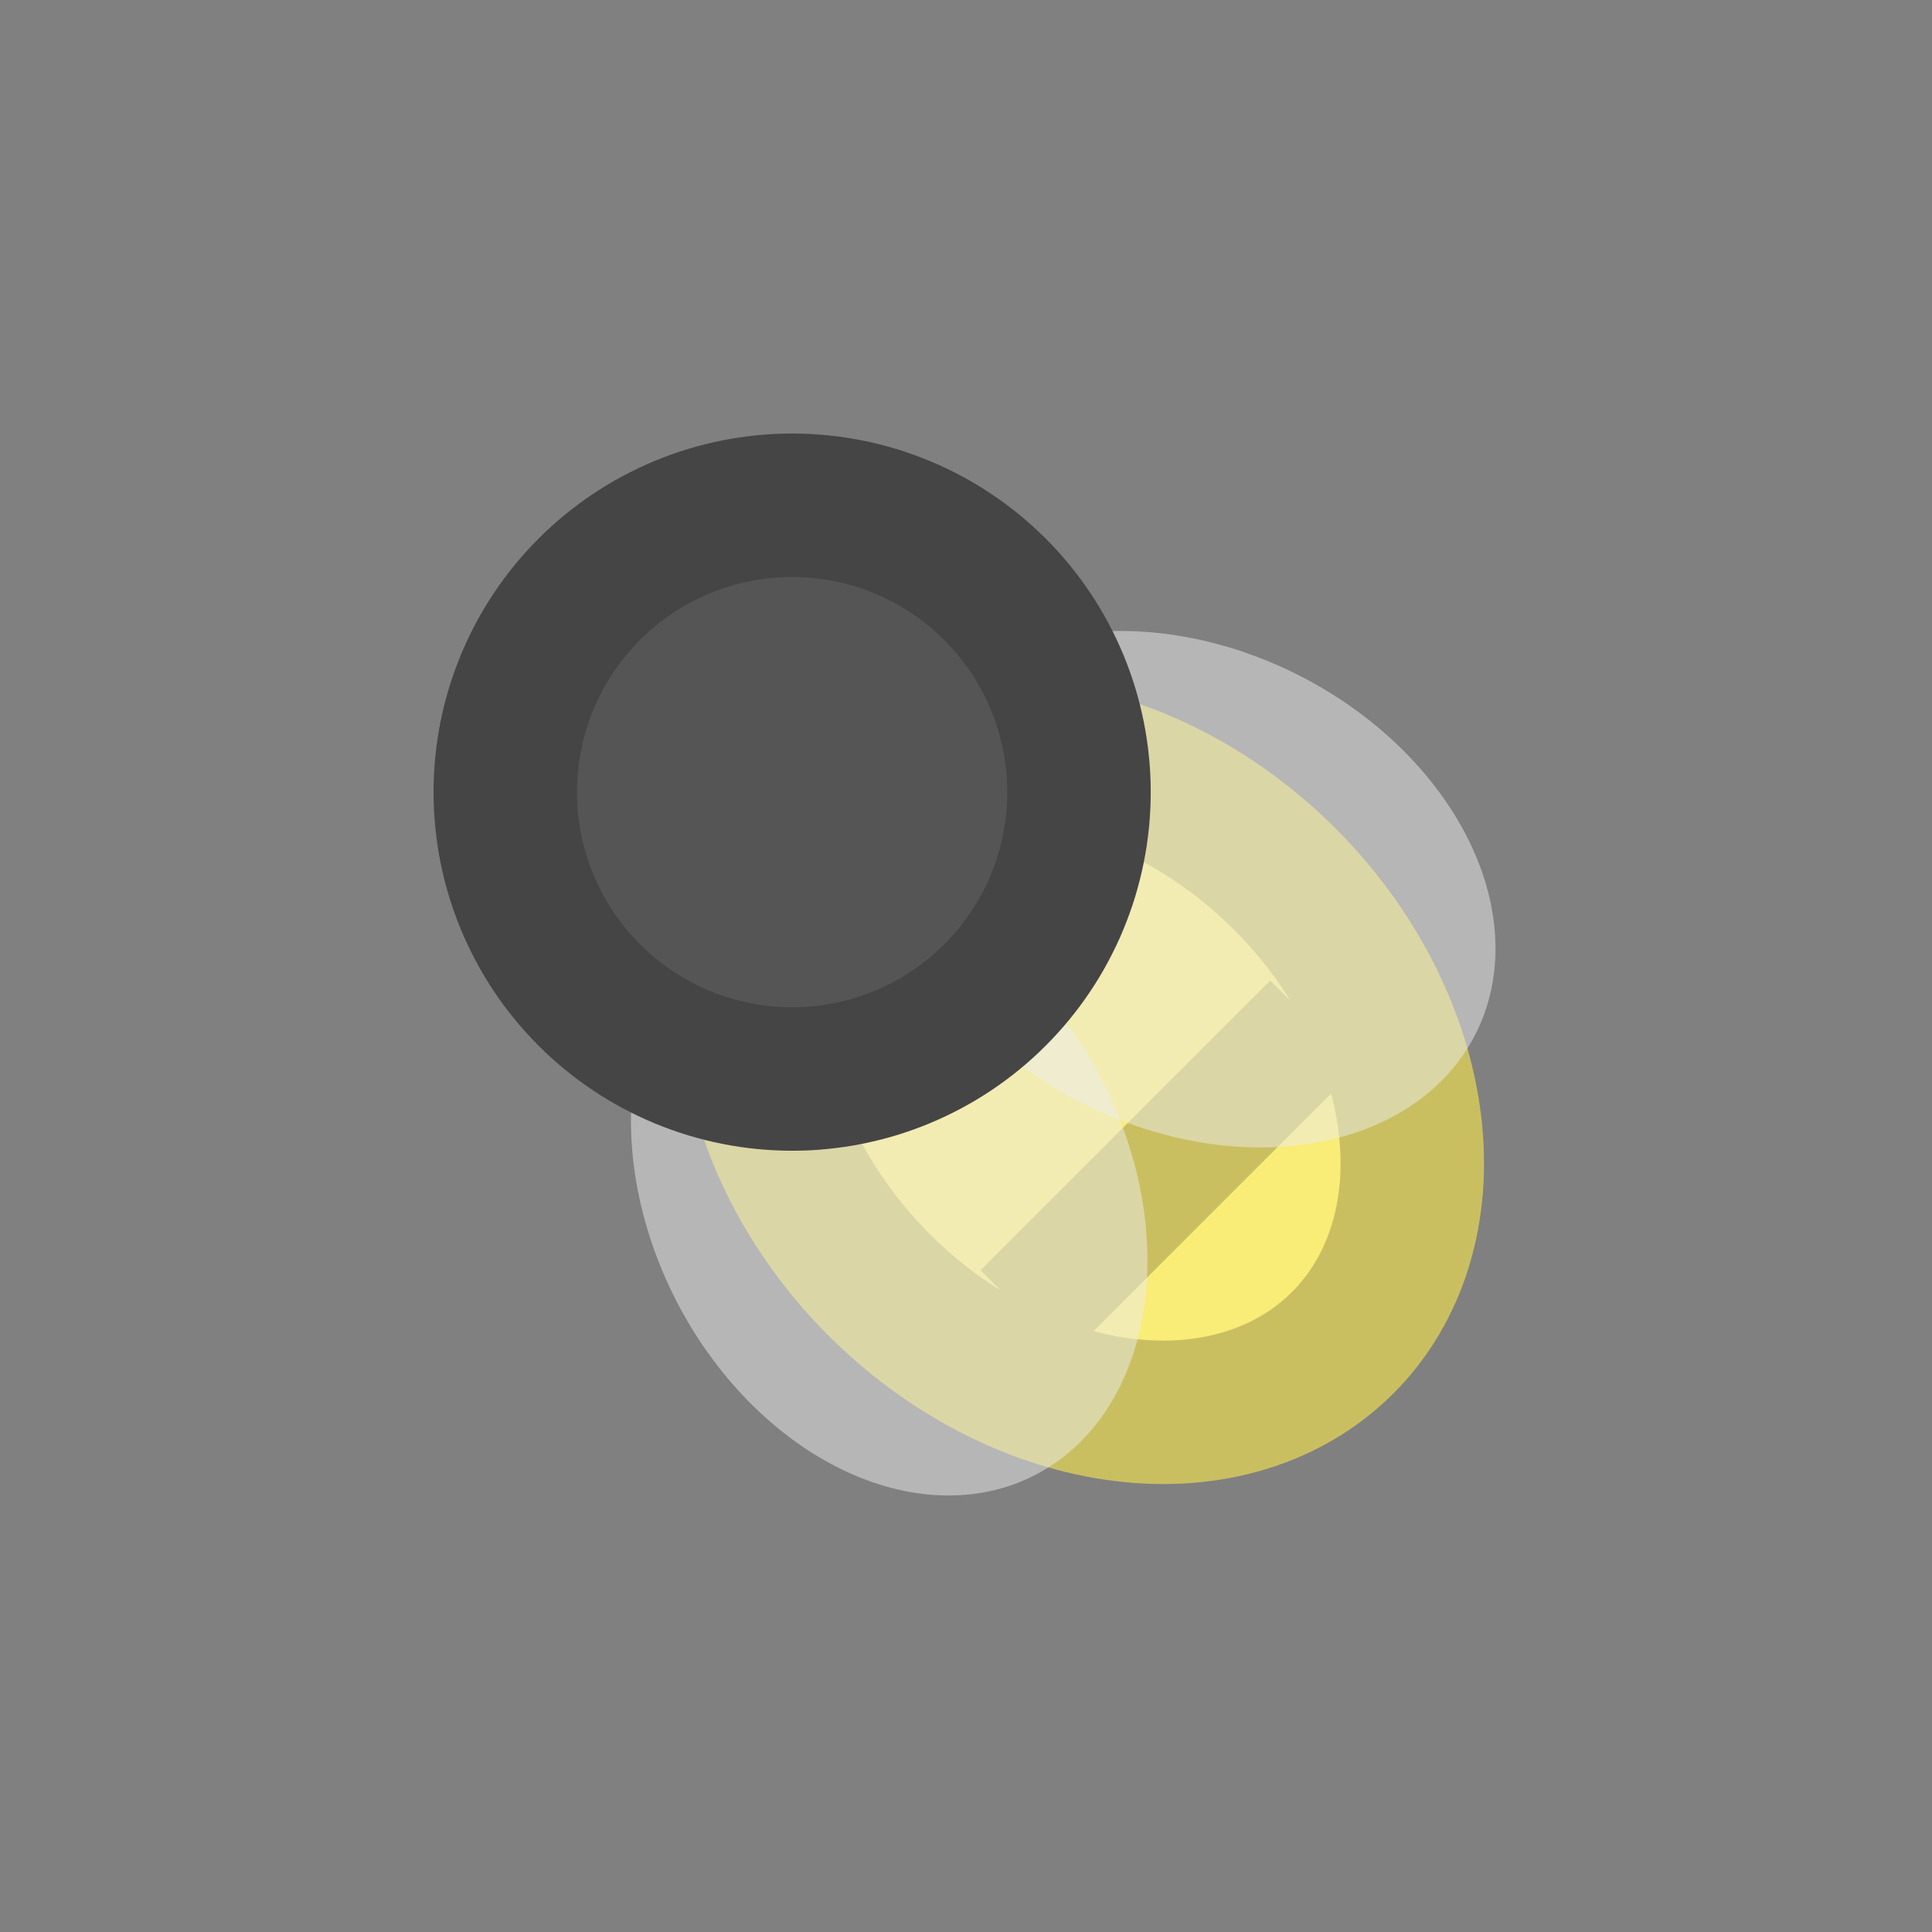 <svg xmlns="http://www.w3.org/2000/svg" width="110" height="110"><rect width="100%" height="100%" fill="#808080" stroke="none"/><clipPath id="a"><path d="M13.333 5h83.334Q105 5 105 13.333v83.334Q105 105 96.667 105H13.333Q5 105 5 96.667V13.333Q5 5 13.333 5"/></clipPath><g clip-path="url(#a)"><path fill="#F9EC77" d="M46.75 46.75q.284-.283.585-.548t.619-.512.652-.473.683-.434.713-.394.74-.352.767-.31.792-.266.813-.223.834-.179.853-.134.869-.089.883-.043.895.001.905.047.913.092.92.137.921.182.924.225.922.27.919.312.913.355.906.396.896.437.884.476q.44.248.87.514.431.267.854.551.422.285.835.587.413.303.815.621.402.32.793.654.39.335.769.686.378.35.742.714.365.365.715.743t.685.768.654.793.621.815.587.835.551.854.515.87.476.884q.228.445.436.896.208.45.396.906.188.455.355.913.167.459.313.92.145.46.269.922.124.461.226.923t.181.922.137.919.092.913.047.905q.012.45.002.896-.01.445-.044.883t-.09.869-.133.852-.179.834-.223.814q-.122.401-.266.791t-.31.767-.352.74-.393.713-.434.684q-.227.333-.474.651t-.511.62-.55.584q-.283.283-.584.549-.3.265-.619.511-.318.247-.651.474-.334.227-.684.434-.349.207-.712.393-.364.187-.741.352-.377.166-.767.31t-.791.266-.814.223-.834.179-.852.134-.87.089q-.437.033-.882.044t-.896-.002-.905-.047-.913-.092-.919-.137-.922-.181-.923-.226-.922-.27-.92-.312q-.458-.167-.913-.355t-.906-.396-.896-.436-.884-.476-.87-.515-.854-.551-.835-.587-.815-.621-.793-.654q-.39-.335-.768-.685t-.743-.715-.714-.742-.686-.769-.654-.793-.62-.815-.588-.835q-.284-.423-.55-.854-.267-.43-.515-.87-.248-.438-.476-.884-.228-.445-.437-.896-.208-.45-.396-.906-.188-.455-.355-.913-.166-.459-.312-.92-.146-.46-.27-.921-.123-.462-.225-.924-.102-.461-.182-.922-.08-.46-.137-.919-.057-.458-.092-.913t-.047-.905-.001-.895.043-.883.09-.87.133-.852.18-.834.222-.813.267-.792.31-.767.351-.74.394-.713q.207-.35.434-.683.226-.334.473-.652t.512-.619.548-.585"/><path fill="none" stroke="#CABF60" stroke-linecap="round" stroke-linejoin="round" stroke-width="8.167" d="M46.75 46.75q.284-.283.585-.548t.619-.512.652-.473.683-.434.713-.394.74-.352.767-.31.792-.266.813-.223.834-.179.853-.134.869-.089.883-.043.895.001.905.047.913.092.92.137.921.182.924.225.922.27.919.312.913.355.906.396.896.437.884.476q.44.248.87.514.431.267.854.551.422.285.835.587.413.303.815.621.402.32.793.654.39.335.769.686.378.35.742.714.365.365.715.743t.685.768.654.793.621.815.587.835.551.854.515.87.476.884q.228.445.436.896.208.45.396.906.188.455.355.913.167.459.313.92.145.46.269.922.124.461.226.923t.181.922.137.919.092.913.047.905q.012.45.002.896-.01.445-.044.883t-.09.869-.133.852-.179.834-.223.814q-.122.401-.266.791t-.31.767-.352.74-.393.713-.434.684q-.227.333-.474.651t-.511.62-.55.584q-.283.283-.584.549-.3.265-.619.511-.318.247-.651.474-.334.227-.684.434-.349.207-.712.393-.364.187-.741.352-.377.166-.767.31t-.791.266-.814.223-.834.179-.852.134-.87.089q-.437.033-.882.044t-.896-.002-.905-.047-.913-.092-.919-.137-.922-.181-.923-.226-.922-.27-.92-.312q-.458-.167-.913-.355t-.906-.396-.896-.436-.884-.476-.87-.515-.854-.551-.835-.587-.815-.621-.793-.654q-.39-.335-.768-.685t-.743-.715-.714-.742-.686-.769-.654-.793-.62-.815-.588-.835q-.284-.423-.55-.854-.267-.43-.515-.87-.248-.438-.476-.884-.228-.445-.437-.896-.208-.45-.396-.906-.188-.455-.355-.913-.166-.459-.312-.92-.146-.46-.27-.921-.123-.462-.225-.924-.102-.461-.182-.922-.08-.46-.137-.919-.057-.458-.092-.913t-.047-.905-.001-.895.043-.883.09-.87.133-.852.18-.834.222-.813.267-.792.31-.767.351-.74.394-.713q.207-.35.434-.683.226-.334.473-.652t.512-.619.548-.585"/><path fill="#CABF60" d="m60.775 77.274-4.95-4.95 16.5-16.499 4.949 4.95z"/><path fill="#EEE" fill-opacity=".498" d="M42.365 51.57q.299-.152.607-.284t.625-.245.642-.204.658-.164.67-.122q.34-.051.684-.081t.694-.04q.35-.008.703.003.354.012.71.045.357.033.716.086.359.054.72.128.36.074.72.169.362.094.722.21.36.114.72.25.36.134.717.289.358.154.712.328.355.174.706.367.35.193.697.404.346.211.687.44.34.23.675.476.334.246.662.51.327.263.647.542.32.28.63.575.312.294.613.604.302.31.593.633.292.324.573.66.28.337.55.686t.526.71q.258.361.502.733.244.371.476.752.23.382.448.772.217.39.42.788t.39.803q.189.405.361.816.173.411.33.827.157.417.297.837.141.42.265.843t.232.848.198.851.163.852.13.851.093.848.059.843.023.835-.012.826-.048.814-.083.802-.118.786-.152.769-.187.75q-.103.37-.222.73-.119.359-.254.706-.136.348-.287.683-.152.336-.32.657-.168.322-.35.63-.184.308-.382.6-.198.293-.411.57-.213.278-.44.54-.227.26-.467.505-.24.244-.494.47-.253.228-.518.436-.266.21-.543.4-.278.19-.566.362t-.587.323q-.298.152-.606.285t-.625.245-.643.204-.657.164q-.333.071-.671.122-.34.051-.684.08-.344.031-.694.04t-.703-.003-.71-.044-.715-.086q-.36-.054-.72-.128t-.721-.169q-.361-.094-.722-.21-.36-.114-.72-.25-.36-.134-.717-.289t-.712-.328q-.354-.174-.705-.367-.35-.193-.697-.404-.346-.211-.687-.44-.34-.23-.675-.476-.335-.247-.662-.51-.328-.263-.647-.542-.32-.28-.631-.575t-.613-.604-.593-.633-.572-.66q-.281-.337-.55-.687-.27-.349-.527-.71-.257-.36-.502-.732-.244-.371-.475-.752-.231-.382-.449-.772-.217-.39-.42-.788t-.39-.803-.36-.816-.33-.828-.298-.836-.265-.843-.231-.848-.198-.851-.164-.853-.129-.85-.093-.848q-.039-.423-.059-.843t-.023-.835.012-.826.047-.814q.033-.404.083-.802.05-.397.118-.786t.153-.769.187-.75.221-.73.255-.707.287-.682.32-.657.35-.63.382-.6.41-.57q.214-.278.44-.54.227-.26.468-.505.24-.244.493-.47.253-.228.519-.437t.543-.399.565-.362q.289-.171.587-.323"/><path fill="#EEE" fill-opacity=".498" d="M51.57 42.365q.153-.298.324-.587.172-.288.362-.565t.4-.543q.208-.266.435-.519t.471-.493q.245-.24.506-.468.26-.226.538-.44.278-.212.57-.41.293-.198.601-.382.308-.183.63-.35.321-.168.657-.32.335-.152.682-.287.348-.136.707-.255.36-.119.73-.221t.75-.187.77-.153.785-.118.802-.083.814-.047q.41-.015.826-.012t.835.023.843.059.848.093.85.13.853.163.85.198.849.231.843.265.836.298q.417.157.828.33.41.172.816.36t.803.39.788.42q.39.218.772.449.38.231.752.475.372.245.733.502.36.257.71.527.349.269.686.55.336.28.66.572.323.292.633.593.31.302.604.613.295.31.575.63t.542.648.51.662q.246.334.475.675.23.34.441.687.211.346.404.697.193.35.367.705t.328.712q.155.358.29.717.135.36.25.72t.21.722q.094.36.168.721.074.36.128.72.053.358.086.715t.044.71q.012.354.003.703-.009.35-.04.694-.029.345-.08.684-.05.338-.122.67-.072.333-.164.658-.092.326-.204.643-.113.317-.245.625-.133.308-.285.606-.152.299-.323.587t-.362.566-.4.543q-.208.265-.435.518-.227.254-.471.494-.245.24-.506.467t-.538.44-.57.41-.601.382-.63.351-.657.32-.683.287-.706.254q-.36.12-.73.222t-.75.187-.77.152q-.388.068-.785.118-.398.05-.802.083t-.814.048-.826.012-.835-.023-.843-.059-.848-.094-.85-.129-.853-.163-.85-.198-.849-.232-.843-.265-.837-.297-.827-.33q-.41-.172-.816-.36t-.803-.391-.788-.42q-.39-.217-.772-.448-.381-.232-.752-.476-.372-.244-.733-.502-.36-.257-.71-.526-.349-.27-.686-.55-.336-.281-.66-.573t-.633-.593-.604-.612-.575-.631-.542-.647-.51-.662-.476-.675-.44-.687-.404-.697-.367-.706-.328-.712-.29-.717-.25-.72-.21-.721-.168-.722-.128-.719-.086-.716-.045-.71-.002-.703.039-.694.08-.683q.052-.339.123-.671.072-.333.164-.658t.204-.642.245-.625.285-.607"/><path fill="#555" d="M33.551 33.551q.284-.283.58-.553.298-.269.608-.523.31-.255.632-.494.322-.238.655-.461.334-.223.678-.429.343-.206.697-.395t.716-.36q.363-.172.733-.325t.748-.289.761-.251q.384-.117.773-.214.389-.098.782-.176t.79-.137.796-.098q.399-.04.8-.06.4-.019.8-.019.401 0 .802.02.4.02.8.059.399.04.795.098.397.059.79.137t.782.176.773.213.761.252.748.288.733.325.716.36q.354.19.698.396t.677.429.655.461q.322.24.632.494t.607.523.58.553q.284.284.554.58.269.298.523.608.255.31.494.632.238.322.461.655.223.334.43.678.205.343.394.697t.36.716.326.733q.153.37.288.748t.252.761.213.773.176.782.137.79.098.796q.04.399.06.8.019.4.019.8 0 .401-.02.802-.02.4-.059.8-.04.399-.098.795-.059.397-.137.79t-.176.782-.213.773-.252.761-.288.748-.325.733-.36.716q-.19.354-.396.698t-.429.677-.461.655q-.24.322-.494.632t-.523.607-.553.58q-.284.284-.58.554-.298.269-.608.523-.31.255-.632.494-.322.238-.655.461-.334.223-.677.43-.344.205-.698.394t-.716.36-.733.326q-.37.153-.748.288-.377.135-.761.252t-.773.213-.782.176-.79.137-.796.098-.799.06-.801.019-.802-.02-.8-.059q-.398-.04-.795-.098t-.79-.137-.782-.176-.773-.213-.761-.252-.748-.288-.733-.325q-.362-.172-.716-.36-.354-.19-.697-.396-.344-.206-.678-.429-.333-.223-.655-.461-.322-.24-.632-.494t-.607-.523-.58-.553q-.284-.284-.554-.58-.269-.298-.523-.608-.255-.31-.494-.632-.238-.322-.461-.655-.223-.334-.429-.677t-.395-.698-.36-.716q-.172-.363-.326-.733-.153-.37-.288-.748-.135-.377-.252-.761t-.213-.773-.176-.782-.137-.79-.098-.796-.06-.799-.019-.801.02-.802.059-.8.098-.795.137-.79.176-.782.214-.773q.116-.383.251-.761t.289-.748.324-.733q.172-.362.36-.716.19-.354.396-.697.206-.344.429-.678.223-.333.461-.655.24-.322.494-.632t.523-.607.553-.58"/><path fill="none" stroke="#454545" stroke-linecap="round" stroke-linejoin="round" stroke-width="8.167" d="M33.551 33.551q.284-.283.58-.553.298-.269.608-.523.31-.255.632-.494.322-.238.655-.461.334-.223.678-.429.343-.206.697-.395t.716-.36q.363-.172.733-.325t.748-.289.761-.251q.384-.117.773-.214.389-.098.782-.176t.79-.137.796-.098q.399-.04.8-.06.4-.019.8-.019.401 0 .802.02.4.02.8.059.399.04.795.098.397.059.79.137t.782.176.773.213.761.252.748.288.733.325.716.36q.354.19.698.396t.677.429.655.461q.322.24.632.494t.607.523.58.553q.284.284.554.58.269.298.523.608.255.31.494.632.238.322.461.655.223.334.43.678.205.343.394.697t.36.716.326.733q.153.37.288.748t.252.761.213.773.176.782.137.79.098.796q.04.399.06.8.019.4.019.8 0 .401-.02.802-.02.4-.059.8-.04.399-.098.795-.059.397-.137.79t-.176.782-.213.773-.252.761-.288.748-.325.733-.36.716q-.19.354-.396.698t-.429.677-.461.655q-.24.322-.494.632t-.523.607-.553.58q-.284.284-.58.554-.298.269-.608.523-.31.255-.632.494-.322.238-.655.461-.334.223-.677.43-.344.205-.698.394t-.716.36-.733.326q-.37.153-.748.288-.377.135-.761.252t-.773.213-.782.176-.79.137-.796.098-.799.06-.801.019-.802-.02-.8-.059q-.398-.04-.795-.098t-.79-.137-.782-.176-.773-.213-.761-.252-.748-.288-.733-.325q-.362-.172-.716-.36-.354-.19-.697-.396-.344-.206-.678-.429-.333-.223-.655-.461-.322-.24-.632-.494t-.607-.523-.58-.553q-.284-.284-.554-.58-.269-.298-.523-.608-.255-.31-.494-.632-.238-.322-.461-.655-.223-.334-.429-.677t-.395-.698-.36-.716q-.172-.363-.326-.733-.153-.37-.288-.748-.135-.377-.252-.761t-.213-.773-.176-.782-.137-.79-.098-.796-.06-.799-.019-.801.02-.802.059-.8.098-.795.137-.79.176-.782.214-.773q.116-.383.251-.761t.289-.748.324-.733q.172-.362.36-.716.19-.354.396-.697.206-.344.429-.678.223-.333.461-.655.24-.322.494-.632t.523-.607.553-.58"/></g></svg>